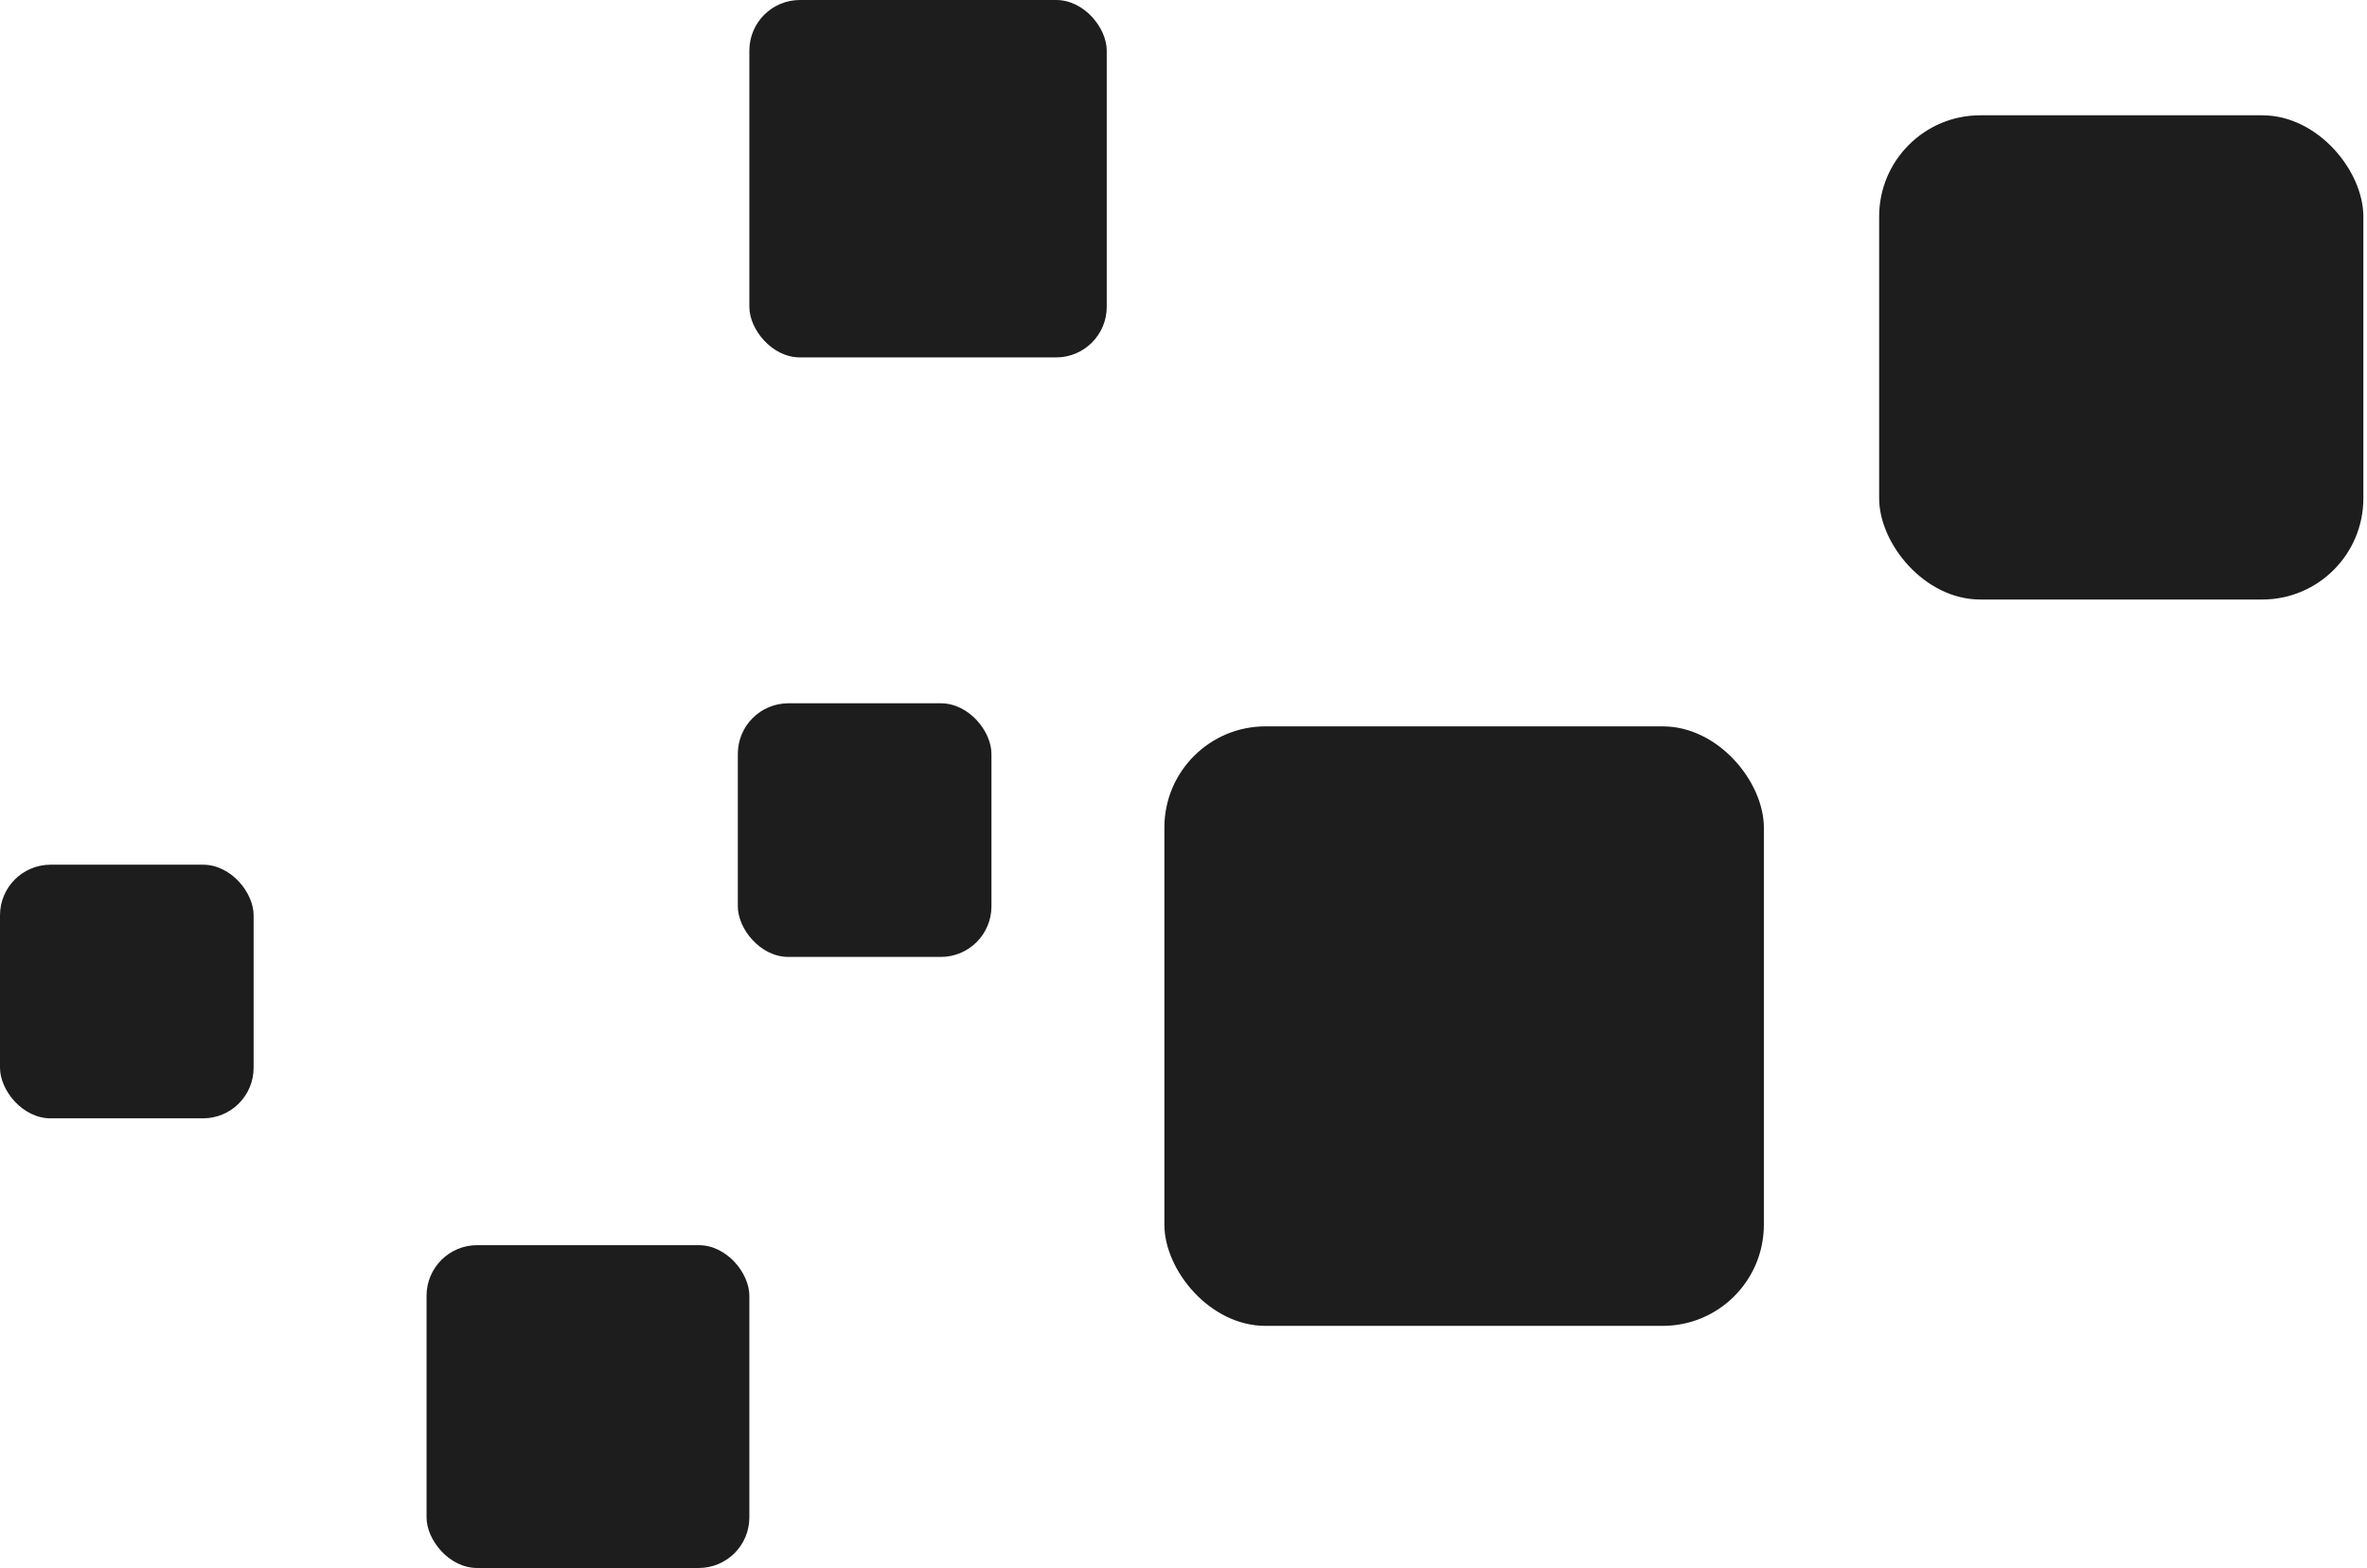 <svg width="234" height="155" viewBox="0 0 234 155" fill="none" xmlns="http://www.w3.org/2000/svg">
<rect x="115.11" y="71.802" width="59.265" height="59.265" rx="10" fill="#1D1D1D"/>
<rect x="185.772" y="11.397" width="47.868" height="47.868" rx="10" fill="#1D1D1D"/>
<rect x="74.081" width="35.331" height="35.331" rx="5" fill="#1D1D1D"/>
<rect x="42.169" y="123.088" width="31.912" height="31.912" rx="5" fill="#1D1D1D"/>
<rect x="72.941" y="69.522" width="25.073" height="25.073" rx="5" fill="#1D1D1D"/>
<rect y="85.478" width="25.073" height="25.073" rx="5" fill="#1D1D1D"/>
</svg>
